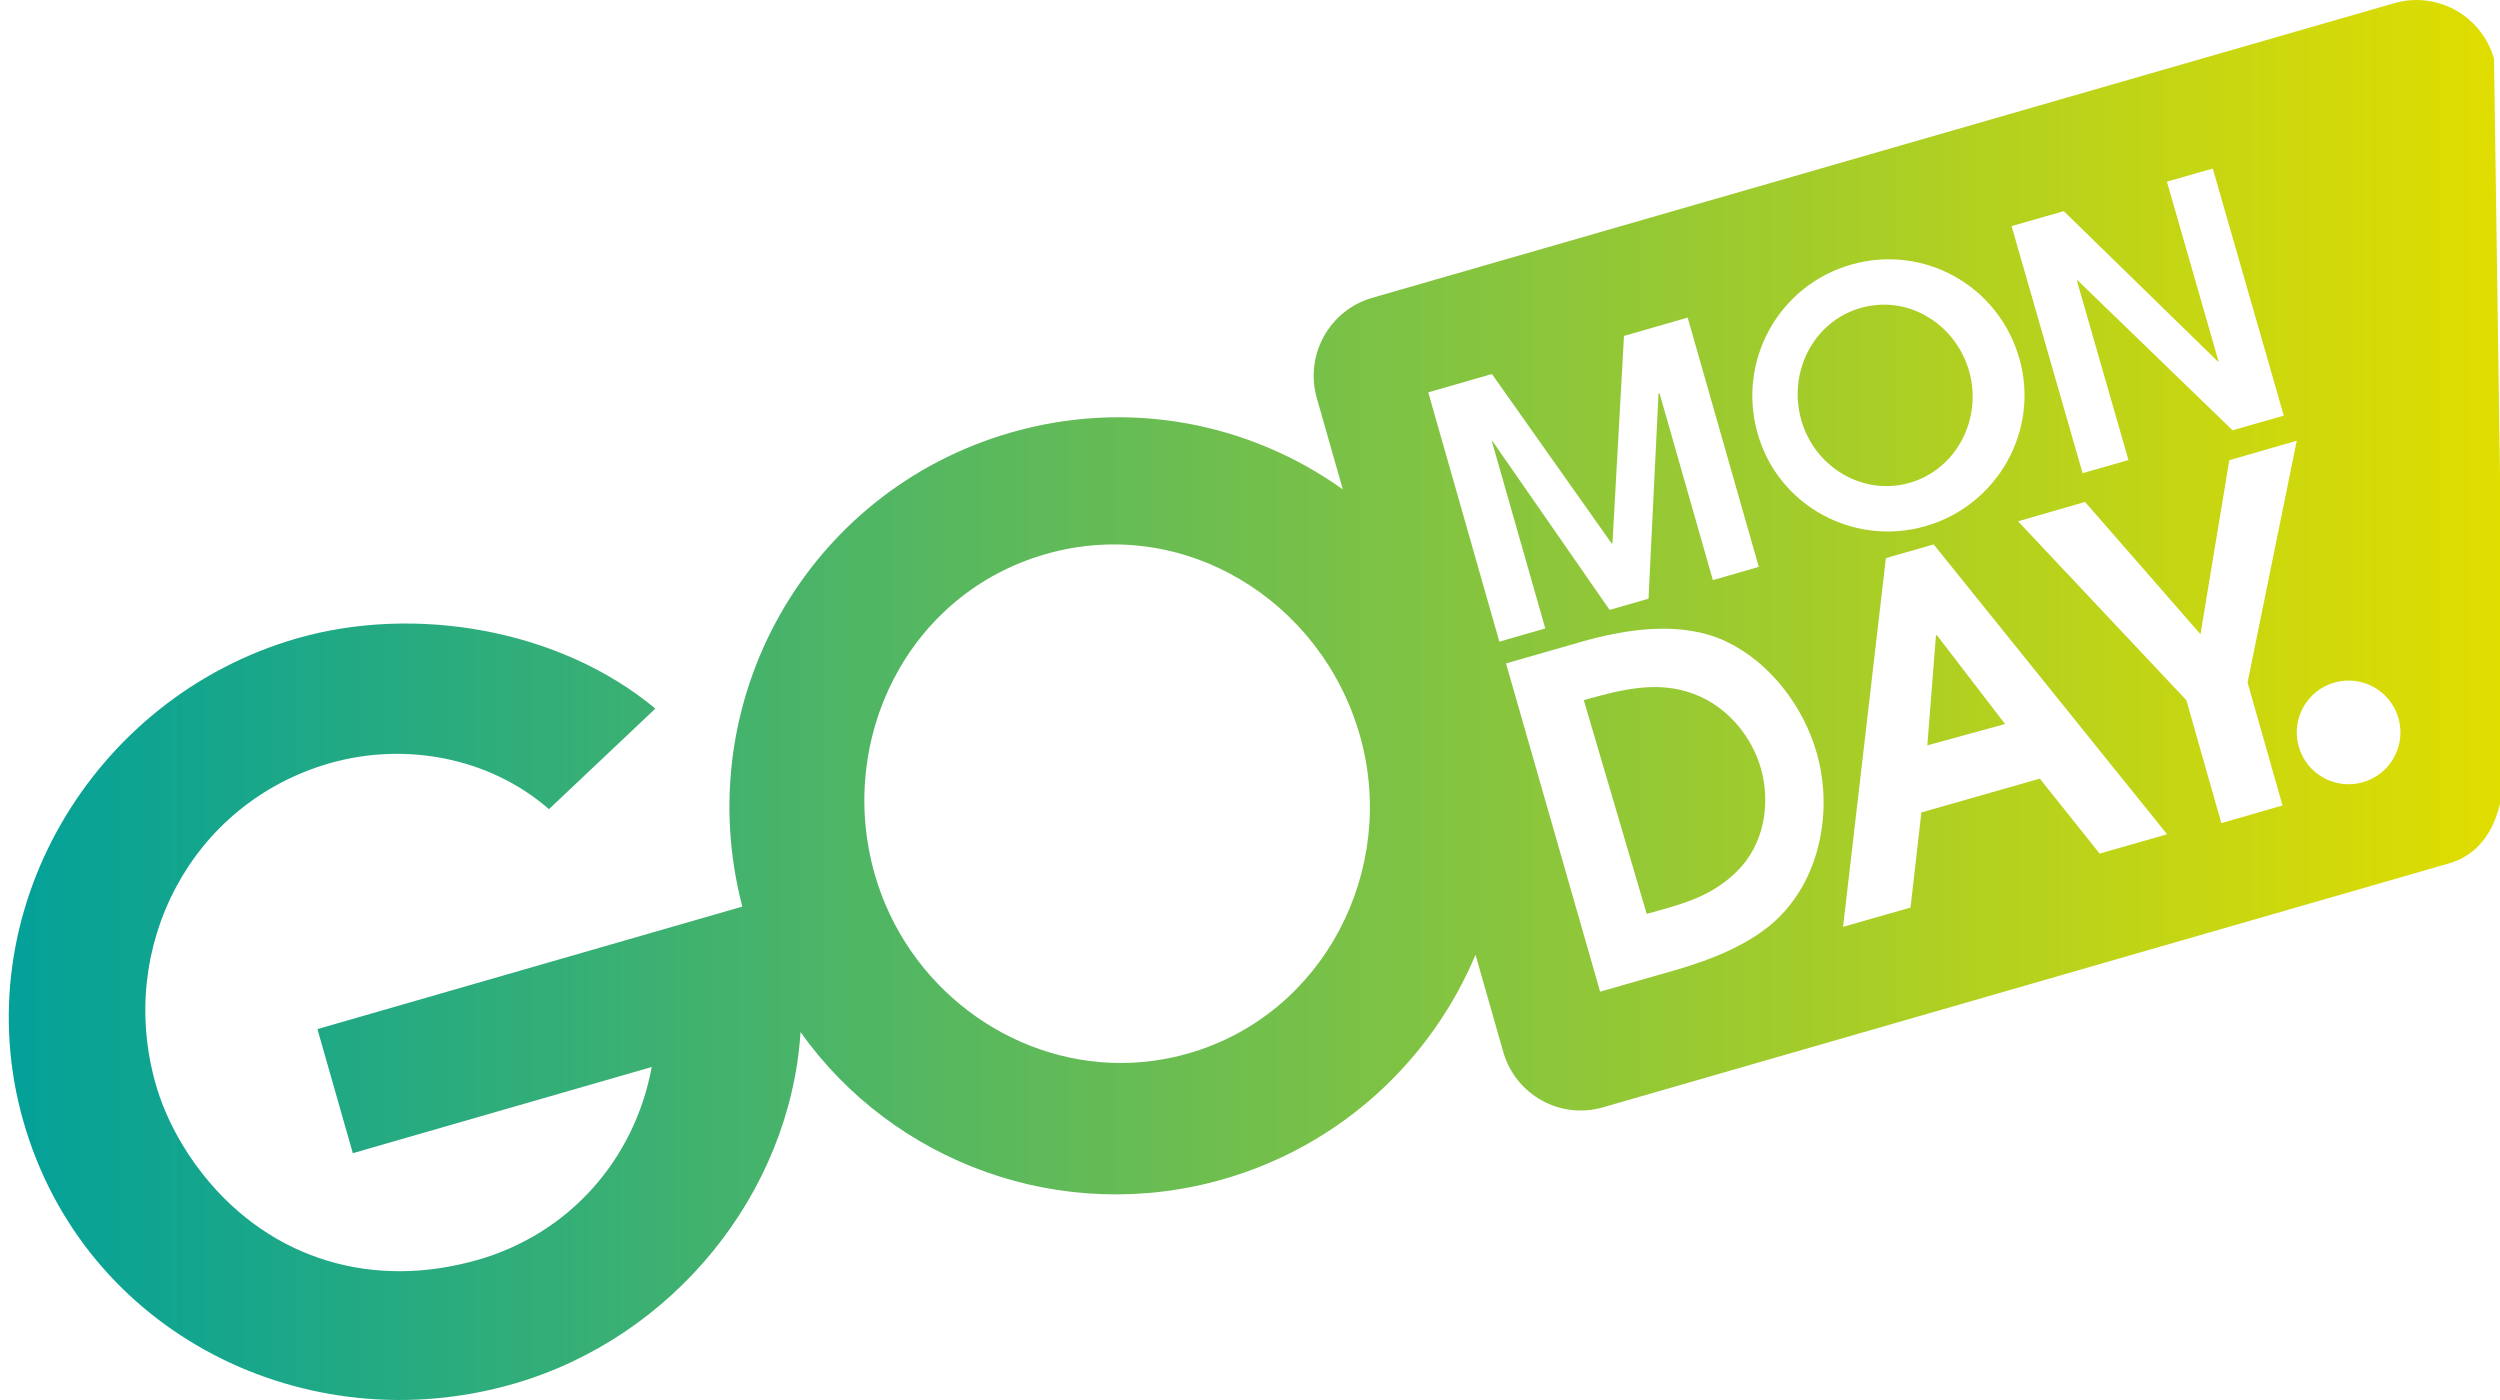 <svg width="100" height="56" viewBox="0 0 383 216" xmlns="http://www.w3.org/2000/svg"><title>Go Monday</title><defs><linearGradient x1="0%" y1="50%" y2="50%" id="a"><stop stop-color="#00A09B" offset="0%"/><stop stop-color="#E0DD00" offset="100%"/></linearGradient></defs><path d="M1267.334 660.963c-6.6 1.903-10.418 8.826-8.525 15.463l4.014 14.08c-14.33-10.24-32.98-14.028-51.235-8.765-31.39 9.05-49.697 41.4-41.414 73.134l-65.555 18.9 5.46 19.146 46.117-13.297c-2.664 14.367-12.793 25.705-26.778 29.738-16.067 4.632-31.844.115-42.36-13.04-3.254-4.08-5.937-8.974-7.388-14.058-6.057-21.242 5.508-43.354 26.78-49.487 11.604-3.347 24.68-.963 33.892 7.064l16.415-15.513c-14.867-12.364-37.237-16.042-55.322-10.827-31.538 9.093-51.36 42.33-42.19 74.487 9.343 32.758 43.647 49.74 75.63 40.52 24.663-7.11 42.693-29.45 44.28-54.274 14.29 20.152 40.325 29.88 65.278 22.686 18.137-5.23 32.04-18.352 38.865-34.612l4.27 14.97c1.893 6.637 8.778 10.475 15.38 8.57l130.524-37.63c5.356-1.545 8.588-6.717 8.525-15.465l-1.562-108.694c-1.564-5.486-6.54-9.06-11.945-9.06-1.135 0-2.288.157-3.434.488l-157.726 45.475zm-76.727 88.94c-5.966-20.83 5.09-43.304 26.343-49.406 21.252-6.102 42.524 7.09 48.49 27.92 5.922 20.678-5.477 43.088-26.43 49.104-3.495 1.004-7.007 1.48-10.458 1.48-17.244 0-33.01-11.868-37.945-29.098m129.308-45.396l-8.23-28.848-.155.044-1.543 31.665-6 1.73-18.056-26.017-.102.03 8.23 28.85-7.085 2.04L1276 675.537l9.826-2.832 18.492 26.17.103-.03 1.78-32.013 9.827-2.832L1327 702.464l-7.085 2.042zm22.76-41.982c-7.357 2.136-11.184 10-9.12 17.29 2.05 7.24 9.503 11.774 16.756 9.668 7.255-2.105 11.2-9.95 9.15-17.186-2.065-7.29-9.428-11.908-16.785-9.772m10.065 33.65c-11.058 3.184-22.728-3.094-25.913-14.254-3.216-11.265 3.234-22.876 14.397-26.09 11.162-3.216 22.757 3.196 25.972 14.46 3.186 11.16-3.4 22.697-14.456 25.883m47.358-14.79l-23.928-23.152-.103.03 7.968 27.717-7.075 2.023-10.96-38.122 8.056-2.304 23.774 23.196.103-.03-7.967-27.717 7.074-2.023 10.96 38.122-7.902 2.26zm-81.998 41.15c-6.05-2.81-12.015-1.216-18.1.484l9.707 32.983 2.028-.566c4.617-1.29 8.404-2.57 11.868-5.97 4.234-4.134 5.298-10.552 3.674-16.072-1.344-4.567-4.707-8.788-9.177-10.86m12.004 34c-4.093 4.062-10.414 6.542-15.888 8.113l-11.7 3.355L1288 717.355l11.494-3.297c7.046-2.022 15.55-3.35 22.485-.08 6.776 3.24 11.896 9.993 13.956 17.18 2.47 8.623.683 18.913-5.832 25.374m24.37-43.532l-.14.038L1353 730l12-3.292L1354.475 713zm25.112 33.695l-9.226-11.563-18.276 5.22-1.67 14.675L1340 758l6.608-56.893 7.378-2.107L1390 743.722l-10.414 2.973zm22.826-26.39l5.394 18.966-9.44 2.73-5.394-18.966L1367 695.43l10.336-2.987 17.812 20.413 4.446-26.848L1410 683l-7.588 37.305zm23.276 5.49c1.218 4.246-1.238 8.676-5.484 9.893-4.245 1.218-8.674-1.237-9.892-5.483-1.218-4.246 1.238-8.675 5.483-9.893 4.247-1.218 8.675 1.237 9.893 5.483" transform="translate(-1057 -615)" fill="url(#a)" fill-rule="evenodd"/></svg>